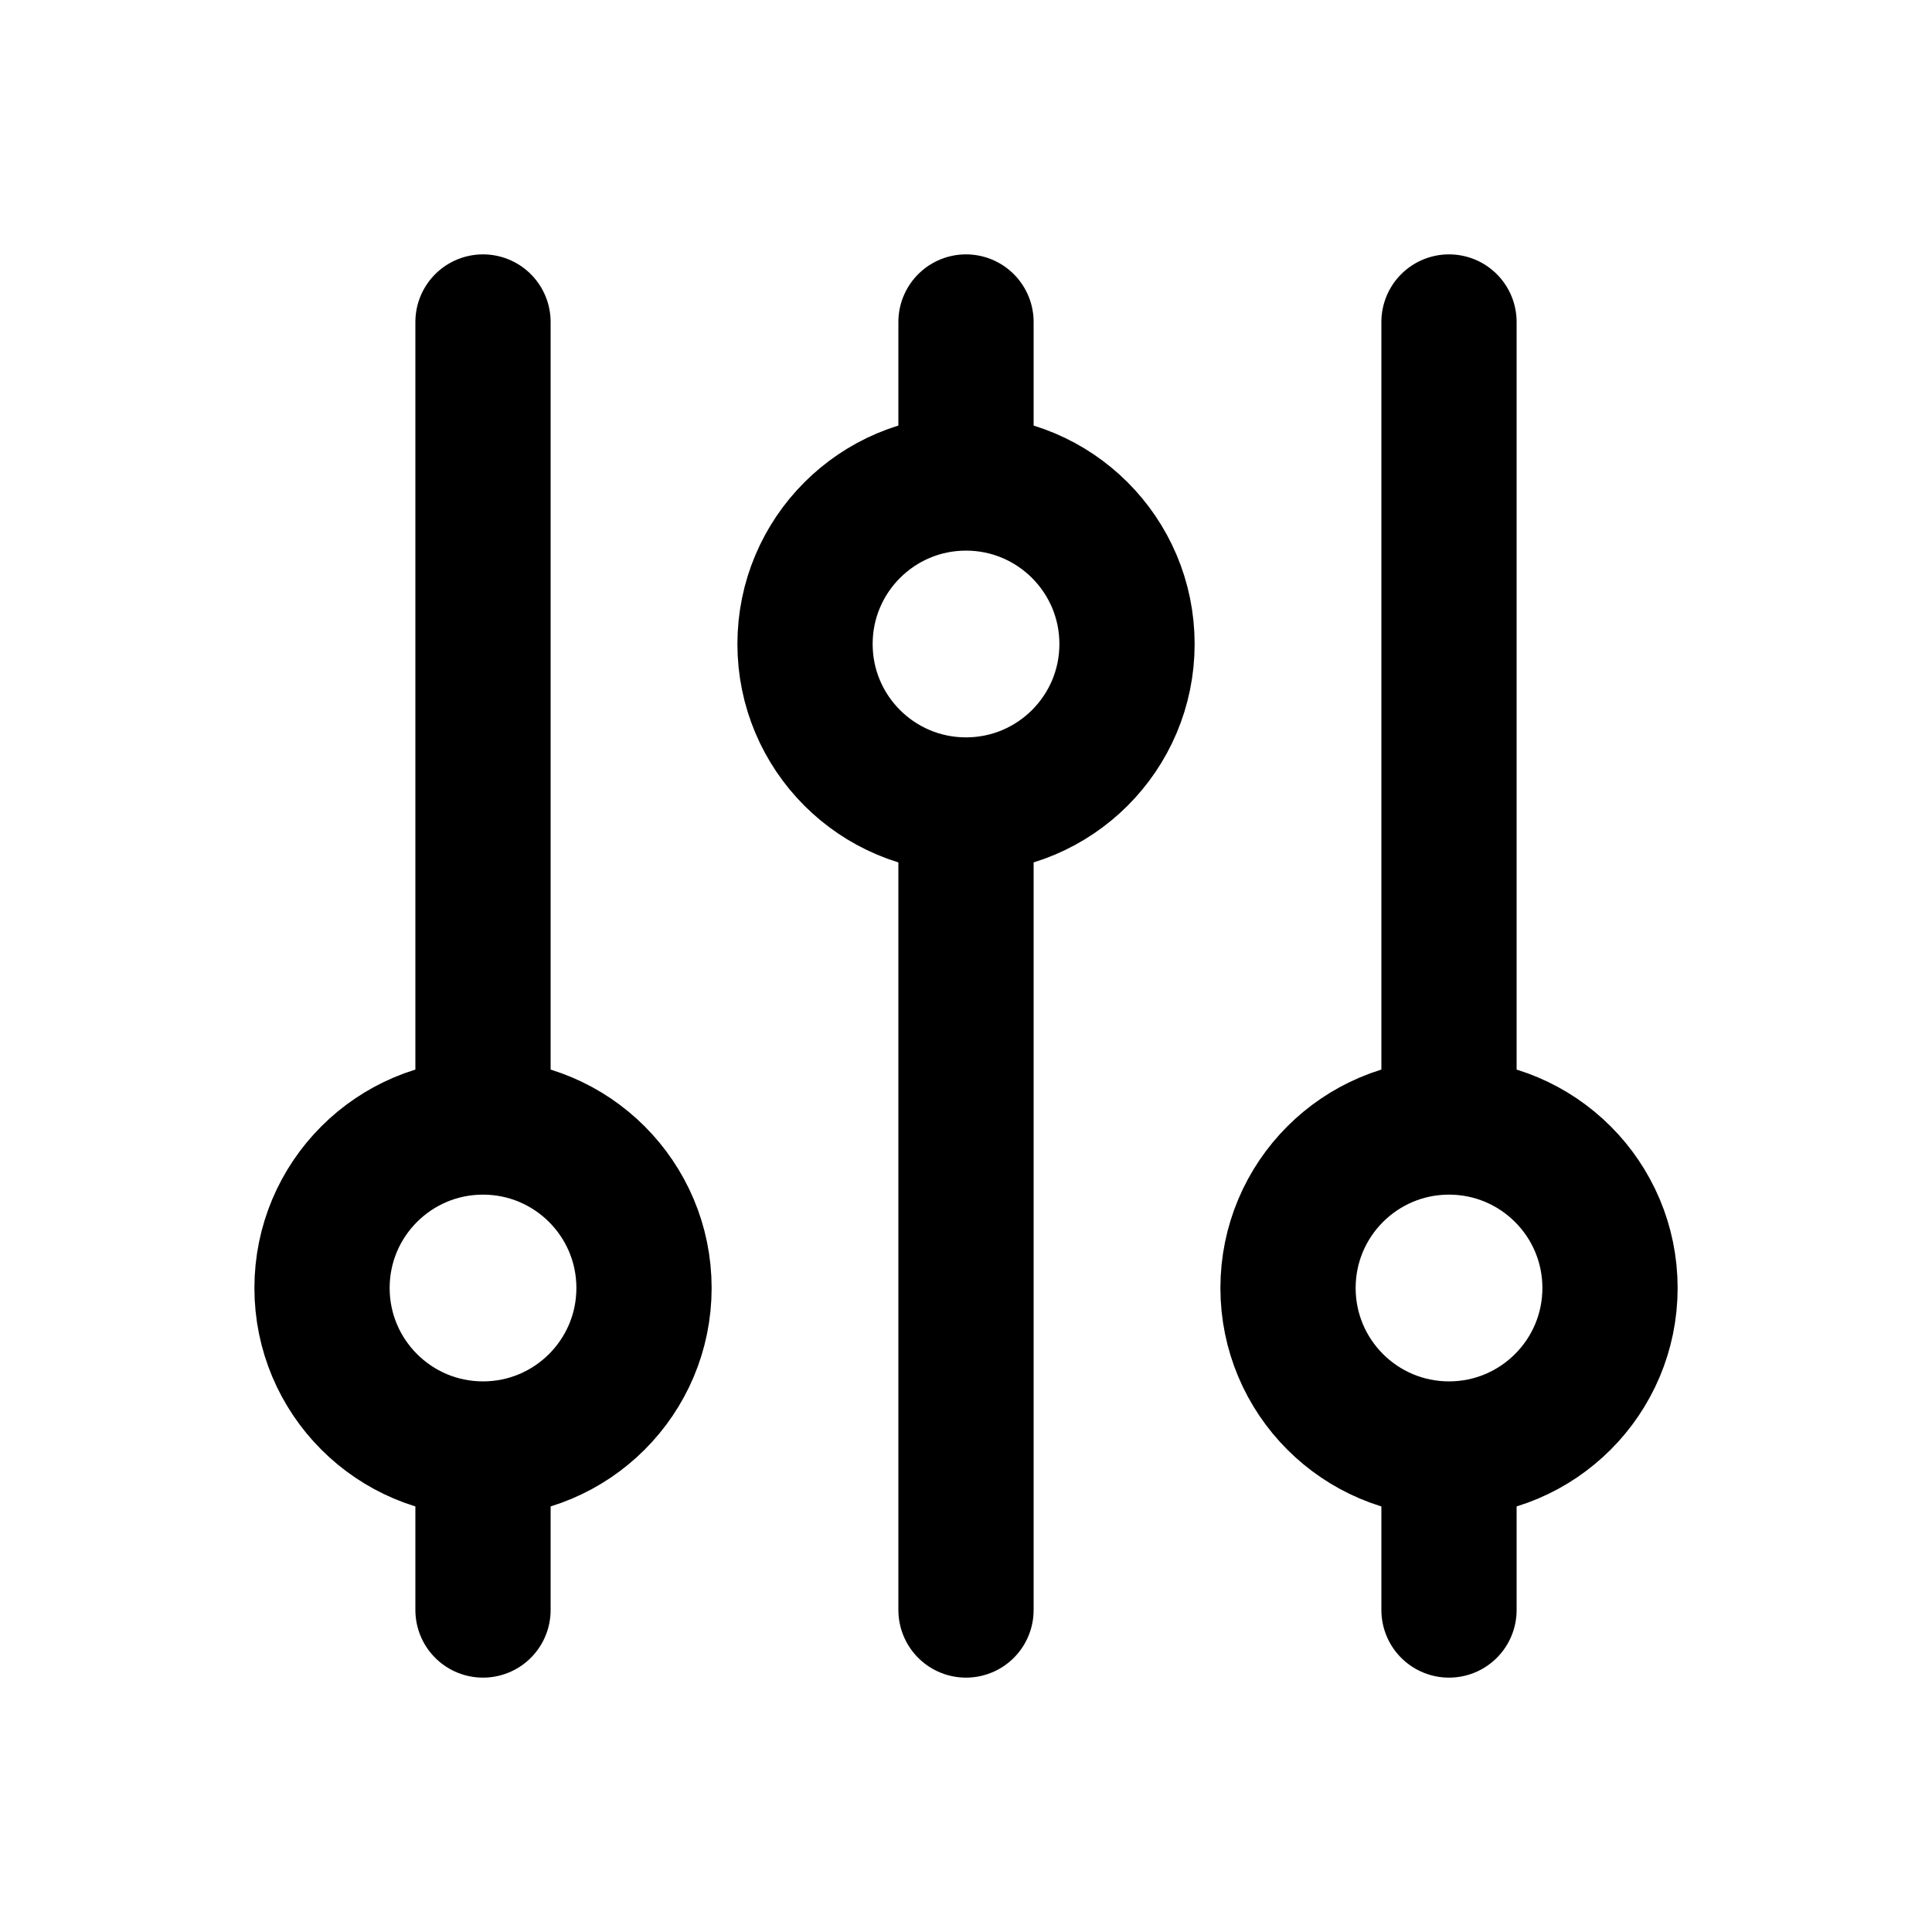<svg width="50" height="50" viewBox="0 0 50 50" fill="none" xmlns="http://www.w3.org/2000/svg">
<path d="M12.5 8.333L12.5 29.167M12.5 29.167C10.199 29.167 8.334 31.032 8.334 33.333C8.334 35.635 10.199 37.5 12.5 37.5M12.5 29.167C14.801 29.167 16.667 31.032 16.667 33.333C16.667 35.635 14.801 37.5 12.5 37.5M12.5 37.5L12.5 41.667M25 8.333V12.5M25 12.5C22.699 12.5 20.834 14.366 20.834 16.667C20.834 18.968 22.699 20.833 25 20.833M25 12.5C27.301 12.5 29.167 14.366 29.167 16.667C29.167 18.968 27.301 20.833 25 20.833M25 20.833V41.667M37.5 8.333V29.167M37.5 29.167C35.199 29.167 33.334 31.032 33.334 33.333C33.334 35.635 35.199 37.5 37.5 37.5M37.5 29.167C39.801 29.167 41.667 31.032 41.667 33.333C41.667 35.635 39.801 37.5 37.5 37.5M37.5 37.5V41.667" stroke="black" stroke-width="3.5" stroke-linecap="round"/>
</svg>
